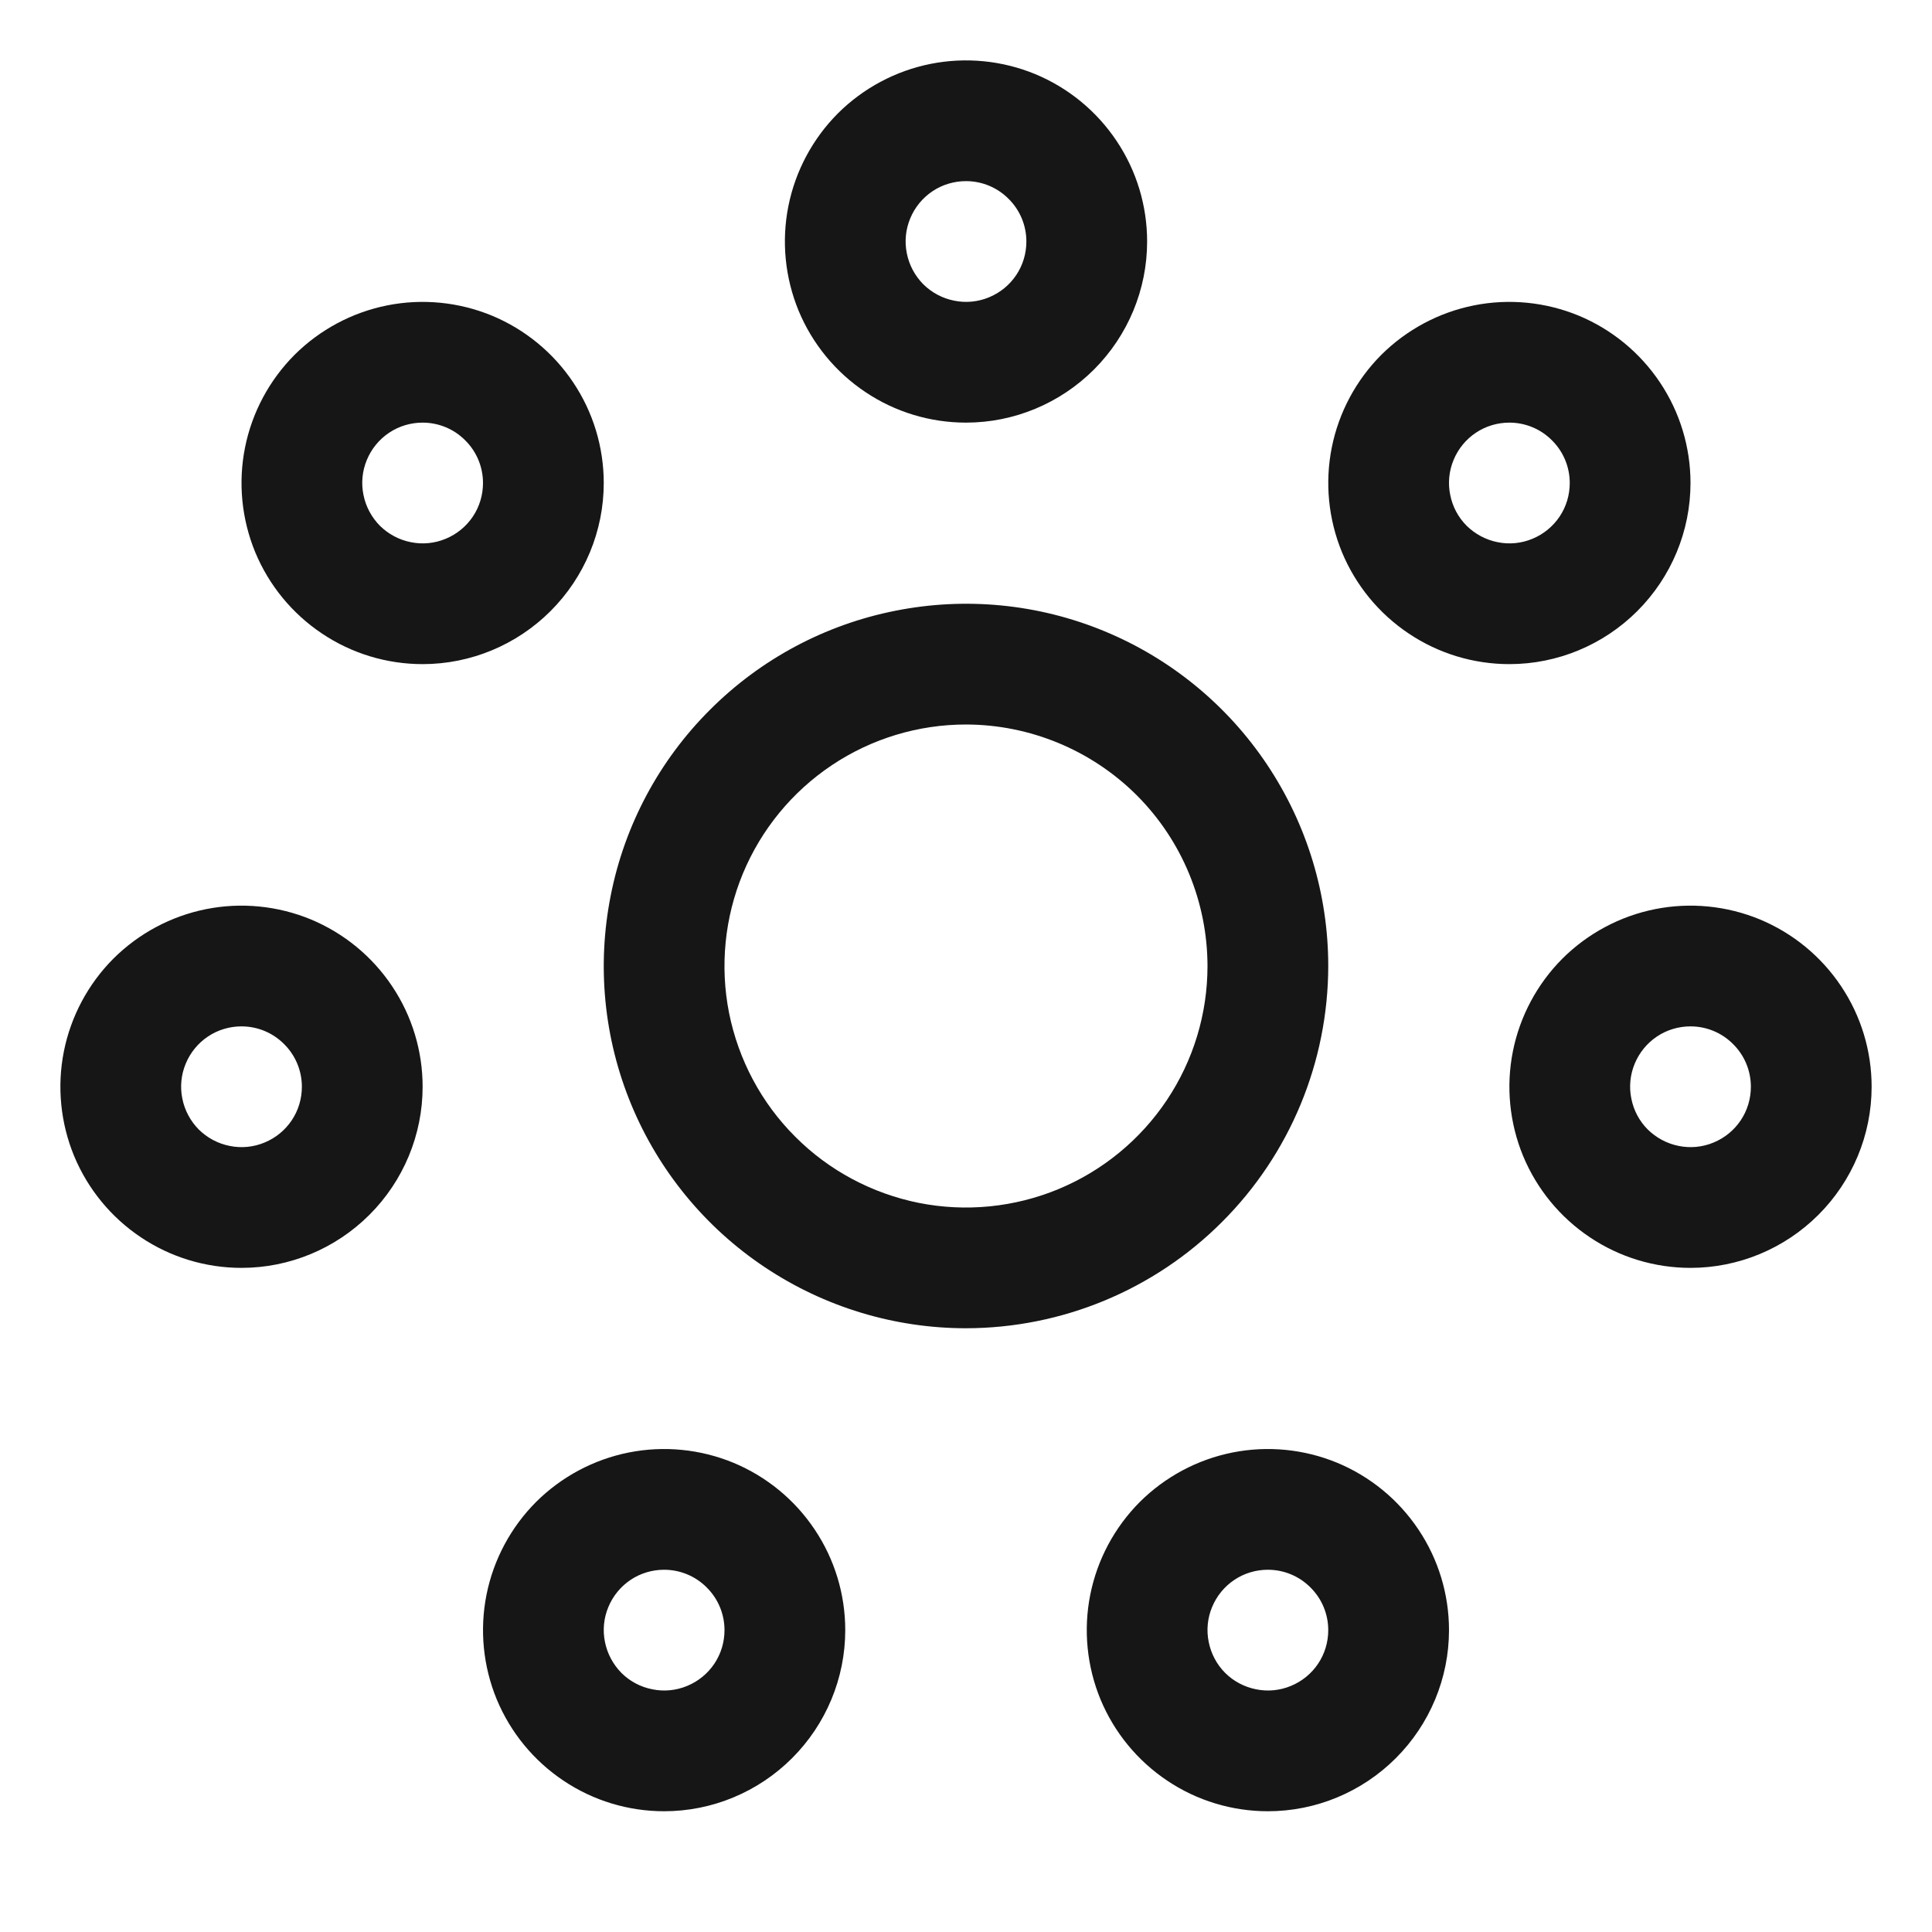 <svg width="16" height="16" viewBox="0 0 16 16" fill="none" xmlns="http://www.w3.org/2000/svg">
<path d="M8 3.5C7.703 3.5 7.413 3.412 7.167 3.247C6.92 3.082 6.728 2.848 6.614 2.574C6.501 2.3 6.471 1.998 6.529 1.707C6.587 1.416 6.73 1.149 6.939 0.939C7.149 0.73 7.416 0.587 7.707 0.529C7.998 0.471 8.3 0.501 8.574 0.614C8.848 0.728 9.082 0.92 9.247 1.167C9.412 1.413 9.5 1.703 9.5 2C9.5 2.398 9.341 2.779 9.06 3.06C8.779 3.341 8.398 3.5 8 3.5ZM8 1.5C7.901 1.5 7.804 1.529 7.722 1.584C7.64 1.639 7.576 1.717 7.538 1.809C7.5 1.9 7.49 2.001 7.51 2.098C7.529 2.195 7.577 2.284 7.646 2.354C7.716 2.423 7.805 2.471 7.902 2.49C7.999 2.51 8.1 2.5 8.191 2.462C8.283 2.424 8.361 2.36 8.416 2.278C8.471 2.196 8.5 2.099 8.5 2C8.5 1.867 8.447 1.74 8.353 1.647C8.26 1.553 8.133 1.5 8 1.5Z" fill="#161616"/>
<path d="M5.5 15C5.203 15 4.913 14.912 4.667 14.747C4.42 14.582 4.228 14.348 4.114 14.074C4.001 13.8 3.971 13.498 4.029 13.207C4.087 12.916 4.23 12.649 4.439 12.439C4.649 12.23 4.916 12.087 5.207 12.029C5.498 11.971 5.8 12.001 6.074 12.114C6.348 12.228 6.582 12.42 6.747 12.667C6.912 12.913 7 13.203 7 13.5C7 13.898 6.841 14.279 6.56 14.56C6.279 14.841 5.898 15 5.5 15ZM5.5 13C5.401 13 5.304 13.029 5.222 13.084C5.14 13.139 5.076 13.217 5.038 13.309C5 13.4 4.99 13.501 5.01 13.598C5.029 13.694 5.077 13.784 5.146 13.854C5.216 13.924 5.305 13.971 5.402 13.99C5.499 14.01 5.6 14 5.691 13.962C5.783 13.924 5.861 13.86 5.916 13.778C5.971 13.696 6 13.599 6 13.5C6 13.367 5.947 13.24 5.853 13.147C5.76 13.053 5.633 13 5.5 13Z" fill="#161616"/>
<path d="M3.5 5.5C3.203 5.5 2.913 5.412 2.667 5.247C2.42 5.082 2.228 4.848 2.114 4.574C2.001 4.3 1.971 3.998 2.029 3.707C2.087 3.416 2.23 3.149 2.439 2.939C2.649 2.73 2.916 2.587 3.207 2.529C3.498 2.471 3.8 2.501 4.074 2.614C4.348 2.728 4.582 2.92 4.747 3.167C4.912 3.413 5 3.703 5 4C5 4.398 4.841 4.779 4.56 5.06C4.279 5.341 3.898 5.5 3.5 5.5ZM3.5 3.5C3.401 3.5 3.304 3.529 3.222 3.584C3.14 3.639 3.076 3.717 3.038 3.809C3 3.9 2.99 4.001 3.01 4.098C3.029 4.195 3.077 4.284 3.146 4.354C3.216 4.423 3.305 4.471 3.402 4.49C3.499 4.51 3.6 4.5 3.691 4.462C3.783 4.424 3.861 4.36 3.916 4.278C3.971 4.196 4 4.099 4 4C4 3.867 3.947 3.74 3.853 3.647C3.76 3.553 3.633 3.5 3.5 3.5Z" fill="#161616"/>
<path d="M10.5 15C10.203 15 9.913 14.912 9.667 14.747C9.42 14.582 9.228 14.348 9.114 14.074C9.001 13.8 8.971 13.498 9.029 13.207C9.087 12.916 9.23 12.649 9.439 12.439C9.649 12.23 9.916 12.087 10.207 12.029C10.498 11.971 10.8 12.001 11.074 12.114C11.348 12.228 11.582 12.42 11.747 12.667C11.912 12.913 12 13.203 12 13.5C12 13.898 11.841 14.279 11.56 14.56C11.279 14.841 10.898 15 10.5 15ZM10.5 13C10.401 13 10.304 13.029 10.222 13.084C10.14 13.139 10.076 13.217 10.038 13.309C10 13.4 9.99 13.501 10.01 13.598C10.029 13.694 10.076 13.784 10.146 13.854C10.216 13.924 10.306 13.971 10.402 13.99C10.499 14.01 10.6 14 10.691 13.962C10.783 13.924 10.861 13.86 10.916 13.778C10.971 13.696 11 13.599 11 13.5C11 13.367 10.947 13.24 10.853 13.147C10.76 13.053 10.633 13 10.5 13Z" fill="#161616"/>
<path d="M12.5 5.5C12.203 5.5 11.913 5.412 11.667 5.247C11.42 5.082 11.228 4.848 11.114 4.574C11.001 4.3 10.971 3.998 11.029 3.707C11.087 3.416 11.23 3.149 11.439 2.939C11.649 2.73 11.916 2.587 12.207 2.529C12.498 2.471 12.8 2.501 13.074 2.614C13.348 2.728 13.582 2.92 13.747 3.167C13.912 3.413 14 3.703 14 4C14 4.398 13.841 4.779 13.56 5.06C13.279 5.341 12.898 5.5 12.5 5.5ZM12.5 3.5C12.401 3.5 12.304 3.529 12.222 3.584C12.14 3.639 12.076 3.717 12.038 3.809C12 3.9 11.99 4.001 12.01 4.098C12.029 4.195 12.076 4.284 12.146 4.354C12.216 4.423 12.306 4.471 12.402 4.49C12.499 4.51 12.6 4.5 12.691 4.462C12.783 4.424 12.861 4.36 12.916 4.278C12.971 4.196 13 4.099 13 4C13 3.867 12.947 3.74 12.853 3.647C12.76 3.553 12.633 3.5 12.5 3.5Z" fill="#161616"/>
<path d="M2 10.5C1.703 10.5 1.413 10.412 1.167 10.247C0.92 10.082 0.728 9.848 0.614 9.574C0.501 9.3 0.471 8.998 0.529 8.707C0.587 8.416 0.73 8.149 0.939 7.939C1.149 7.73 1.416 7.587 1.707 7.529C1.998 7.471 2.3 7.501 2.574 7.614C2.848 7.728 3.082 7.92 3.247 8.167C3.412 8.413 3.5 8.703 3.5 9C3.5 9.398 3.341 9.779 3.06 10.06C2.779 10.341 2.398 10.5 2 10.5ZM2 8.5C1.901 8.5 1.804 8.529 1.722 8.584C1.64 8.639 1.576 8.717 1.538 8.809C1.5 8.9 1.49 9.001 1.51 9.098C1.529 9.195 1.577 9.284 1.646 9.354C1.716 9.423 1.805 9.471 1.902 9.49C1.999 9.51 2.1 9.5 2.191 9.462C2.283 9.424 2.361 9.36 2.416 9.278C2.471 9.196 2.5 9.099 2.5 9C2.5 8.867 2.447 8.74 2.353 8.647C2.26 8.553 2.133 8.5 2 8.5Z" fill="#161616"/>
<path d="M14 10.5C13.703 10.5 13.413 10.412 13.167 10.247C12.92 10.082 12.728 9.848 12.614 9.574C12.501 9.3 12.471 8.998 12.529 8.707C12.587 8.416 12.73 8.149 12.939 7.939C13.149 7.73 13.416 7.587 13.707 7.529C13.998 7.471 14.3 7.501 14.574 7.614C14.848 7.728 15.082 7.92 15.247 8.167C15.412 8.413 15.5 8.703 15.5 9C15.5 9.398 15.341 9.779 15.06 10.06C14.779 10.341 14.398 10.5 14 10.5ZM14 8.5C13.901 8.5 13.804 8.529 13.722 8.584C13.64 8.639 13.576 8.717 13.538 8.809C13.5 8.9 13.49 9.001 13.51 9.098C13.529 9.195 13.576 9.284 13.646 9.354C13.716 9.423 13.806 9.471 13.902 9.49C13.999 9.51 14.1 9.5 14.191 9.462C14.283 9.424 14.361 9.36 14.416 9.278C14.471 9.196 14.5 9.099 14.5 9C14.5 8.867 14.447 8.74 14.353 8.647C14.26 8.553 14.133 8.5 14 8.5Z" fill="#161616"/>
<path d="M8 11C7.407 11 6.827 10.824 6.333 10.494C5.84 10.165 5.455 9.696 5.228 9.148C5.001 8.6 4.942 7.997 5.058 7.415C5.173 6.833 5.459 6.298 5.879 5.879C6.298 5.459 6.833 5.173 7.415 5.058C7.997 4.942 8.6 5.001 9.148 5.228C9.696 5.455 10.165 5.84 10.494 6.333C10.824 6.827 11 7.407 11 8C10.999 8.795 10.683 9.558 10.12 10.12C9.558 10.683 8.795 10.999 8 11ZM8 6C7.604 6 7.218 6.117 6.889 6.337C6.56 6.557 6.304 6.869 6.152 7.235C6.001 7.6 5.961 8.002 6.038 8.39C6.116 8.778 6.306 9.135 6.586 9.414C6.865 9.694 7.222 9.884 7.61 9.962C7.998 10.039 8.4 9.999 8.765 9.848C9.131 9.696 9.443 9.44 9.663 9.111C9.883 8.782 10 8.396 10 8C9.999 7.47 9.789 6.961 9.414 6.586C9.039 6.212 8.53 6.001 8 6Z" fill="#161616"/>
</svg>
